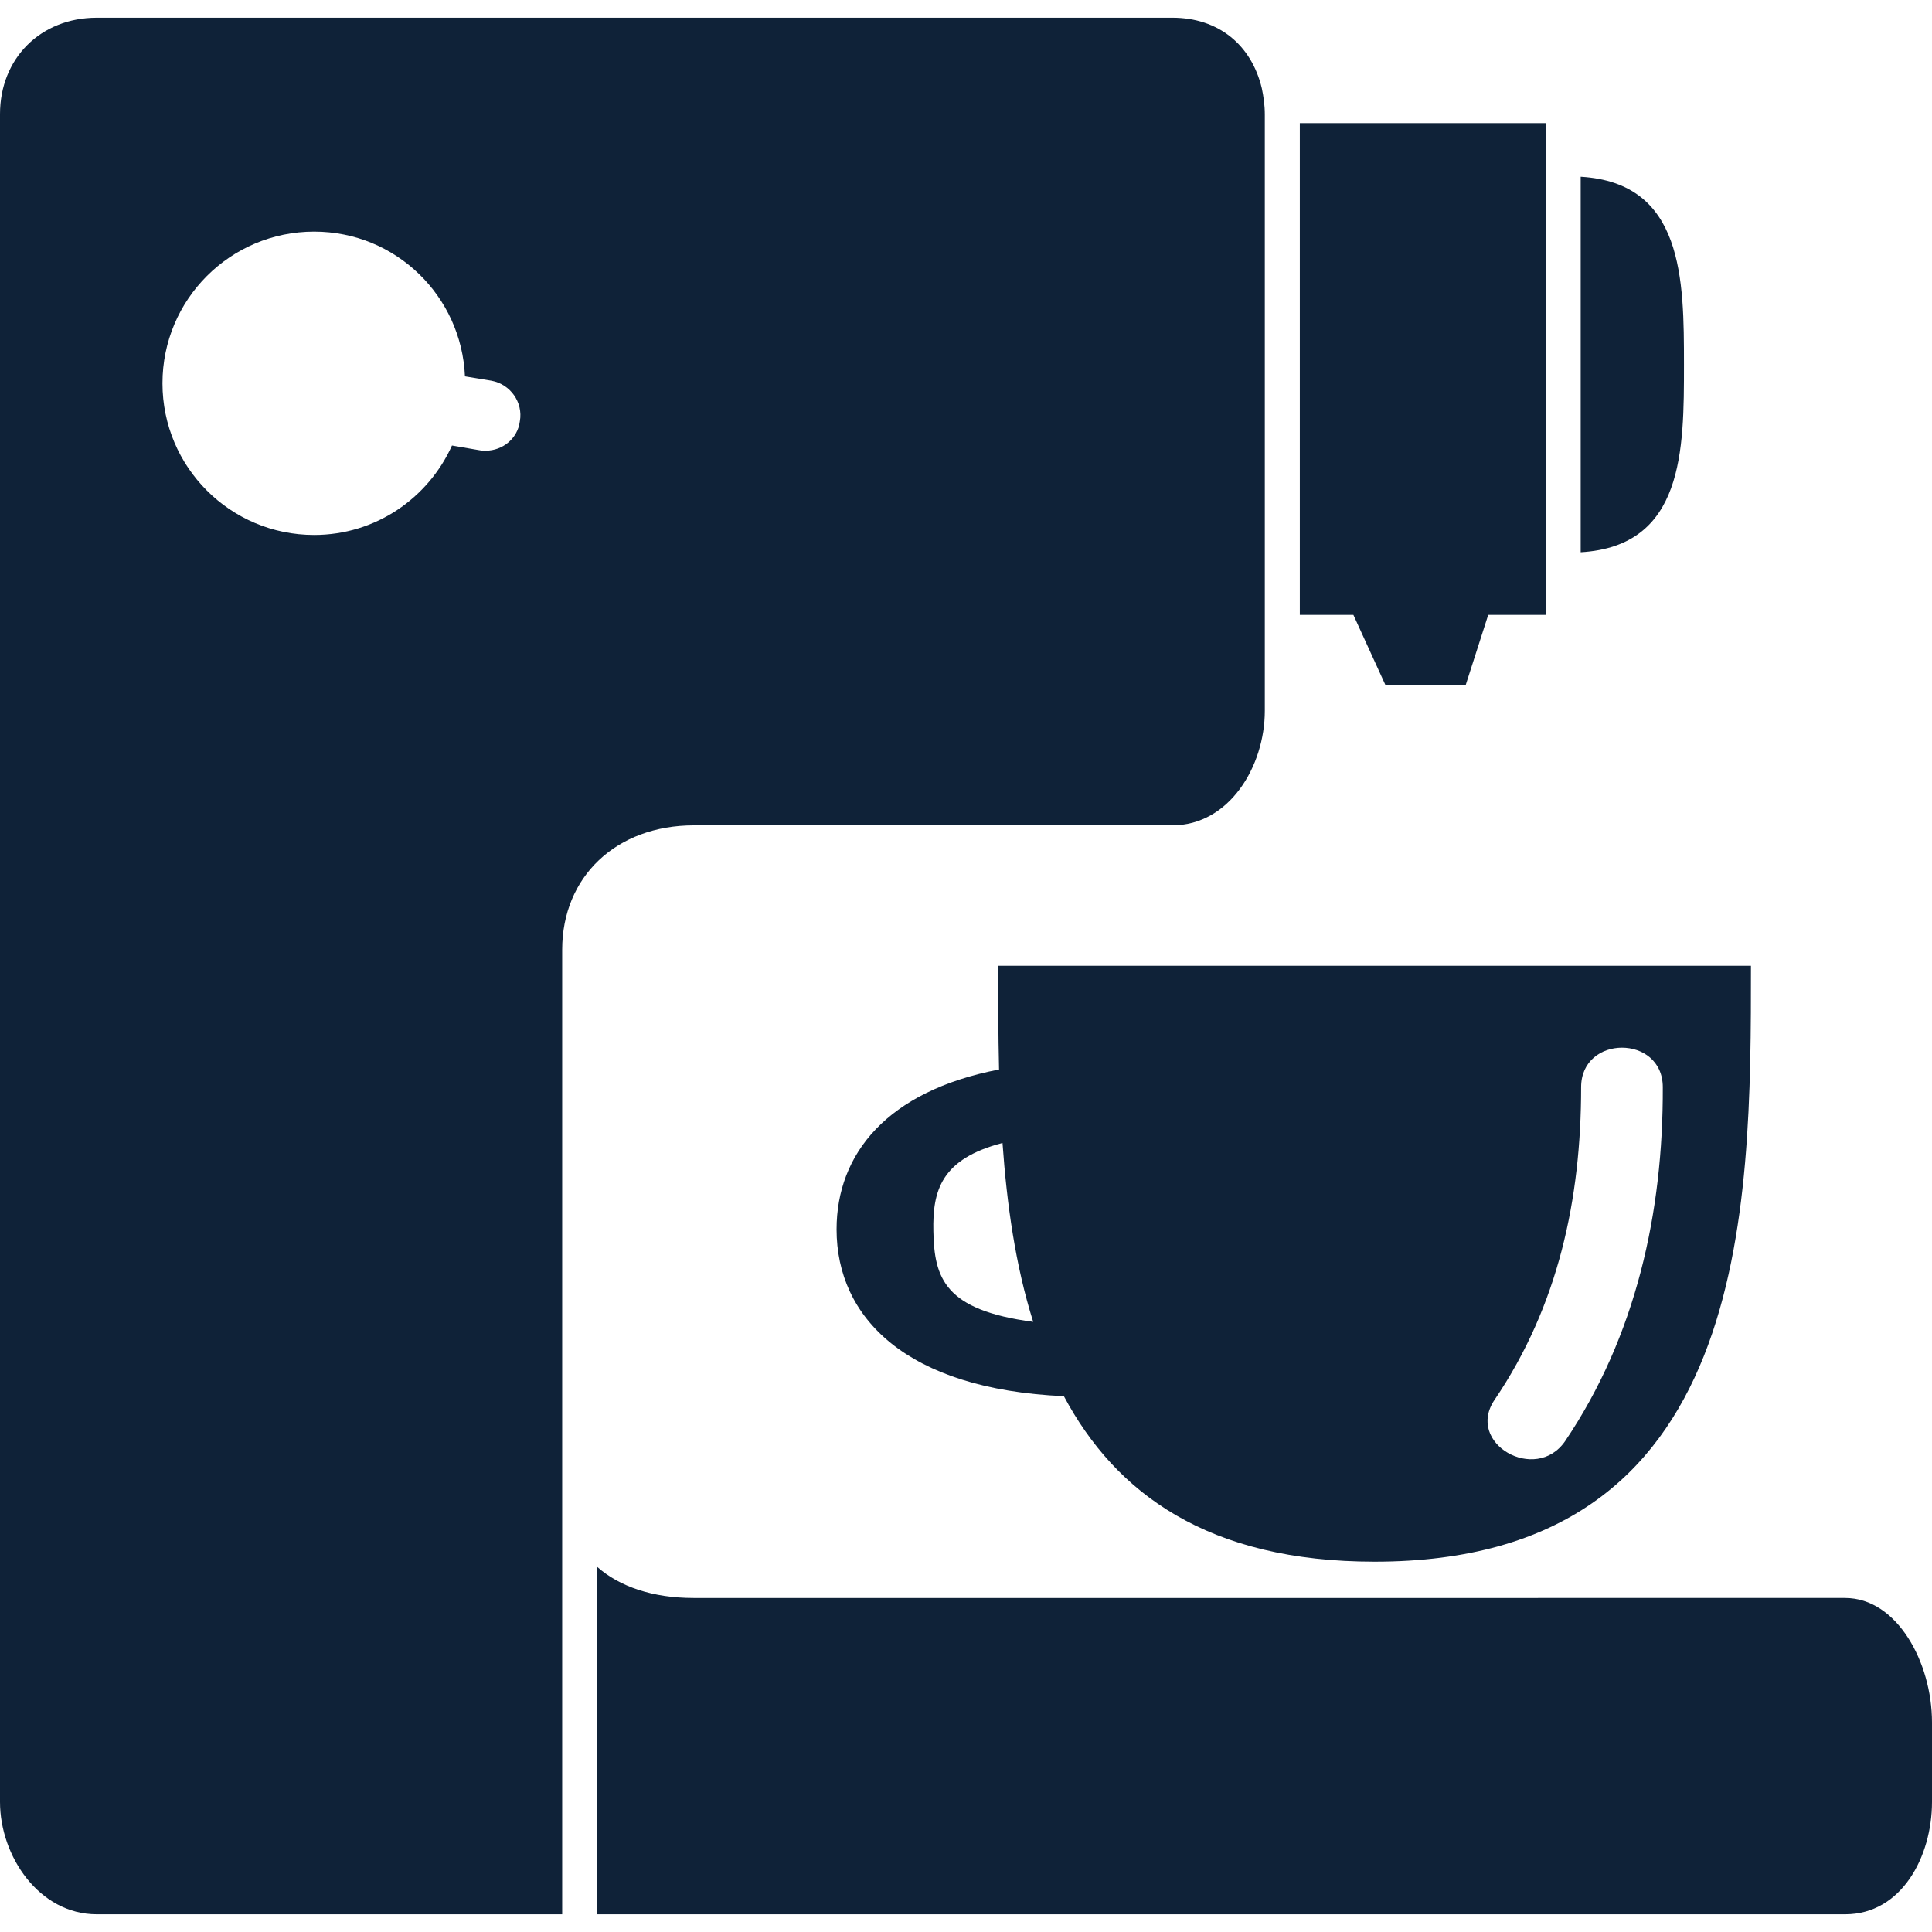 <svg version="1.1" id="Capa_1" xmlns="http://www.w3.org/2000/svg" x="0" y="0" viewBox="0 0 447.1 447.1" xml:space="preserve"><style>.st0{fill:#0f2238}</style><path class="st0" d="M365.8 40.9v86.9c23.9-1.4 23.9-23.6 23.9-43.4s-.1-42.1-23.9-43.5zM231.2 247.5c-26 5-37.6 19.6-37.6 37 0 20.4 16.1 37 52.6 38.6 12 22.5 33.4 38.3 71.9 38.3 87.1 0 87.1-81 87.1-137.9H231c0 7.7 0 15.7.2 24zm114.7 76.4c14.7-21.7 20-46.4 20-72.3 0-12.2 18.9-12.2 18.9 0 .1 29-6.2 57.6-22.6 81.9-6.8 9.9-23.2.5-16.3-9.6zm-129.9-39c-.2-9.4 1.8-16.7 16-20.4 1 14.2 3 28.4 7.1 41.4-20.5-2.7-22.9-10.1-23.1-21zM138.2 443H427c13.1 0 20.1-13.4 20.1-26v-18.4c0-13.9-8.1-28.8-20.1-28.8H160.5c-9.4 0-17.1-2.6-22.3-7.2V443z"/><path class="st0" d="M271.3 4.1H22.4C9.4 4.1 0 13.5 0 26.4V417c0 12.5 9 26 22.4 26h107.7V219.8c0-16.9 12.5-28.8 30.5-28.8h110.7c13.2 0 21.4-13.7 21.4-26.5v-138c0-2.2-.3-4.2-.7-6.1-2.4-10-10-16.3-20.7-16.3zM112.4 104.3c-.5 0-.9 0-1.4-.1l-6.4-1.1c-5.5 12.2-17.7 20.7-31.9 20.7-19.4 0-35.1-15.7-35.1-35.1s15.7-35.1 35.1-35.1c18.9 0 34.1 14.9 34.9 33.5l6.1 1c4.4.8 7.4 5 6.6 9.4-.5 4-4 6.8-7.9 6.8zm208.2 54.2h18.6l2.6-8.1 2.6-8.1h13.3V28.5h-56.9v113.8h12.4l3.7 8.1z"/></svg>